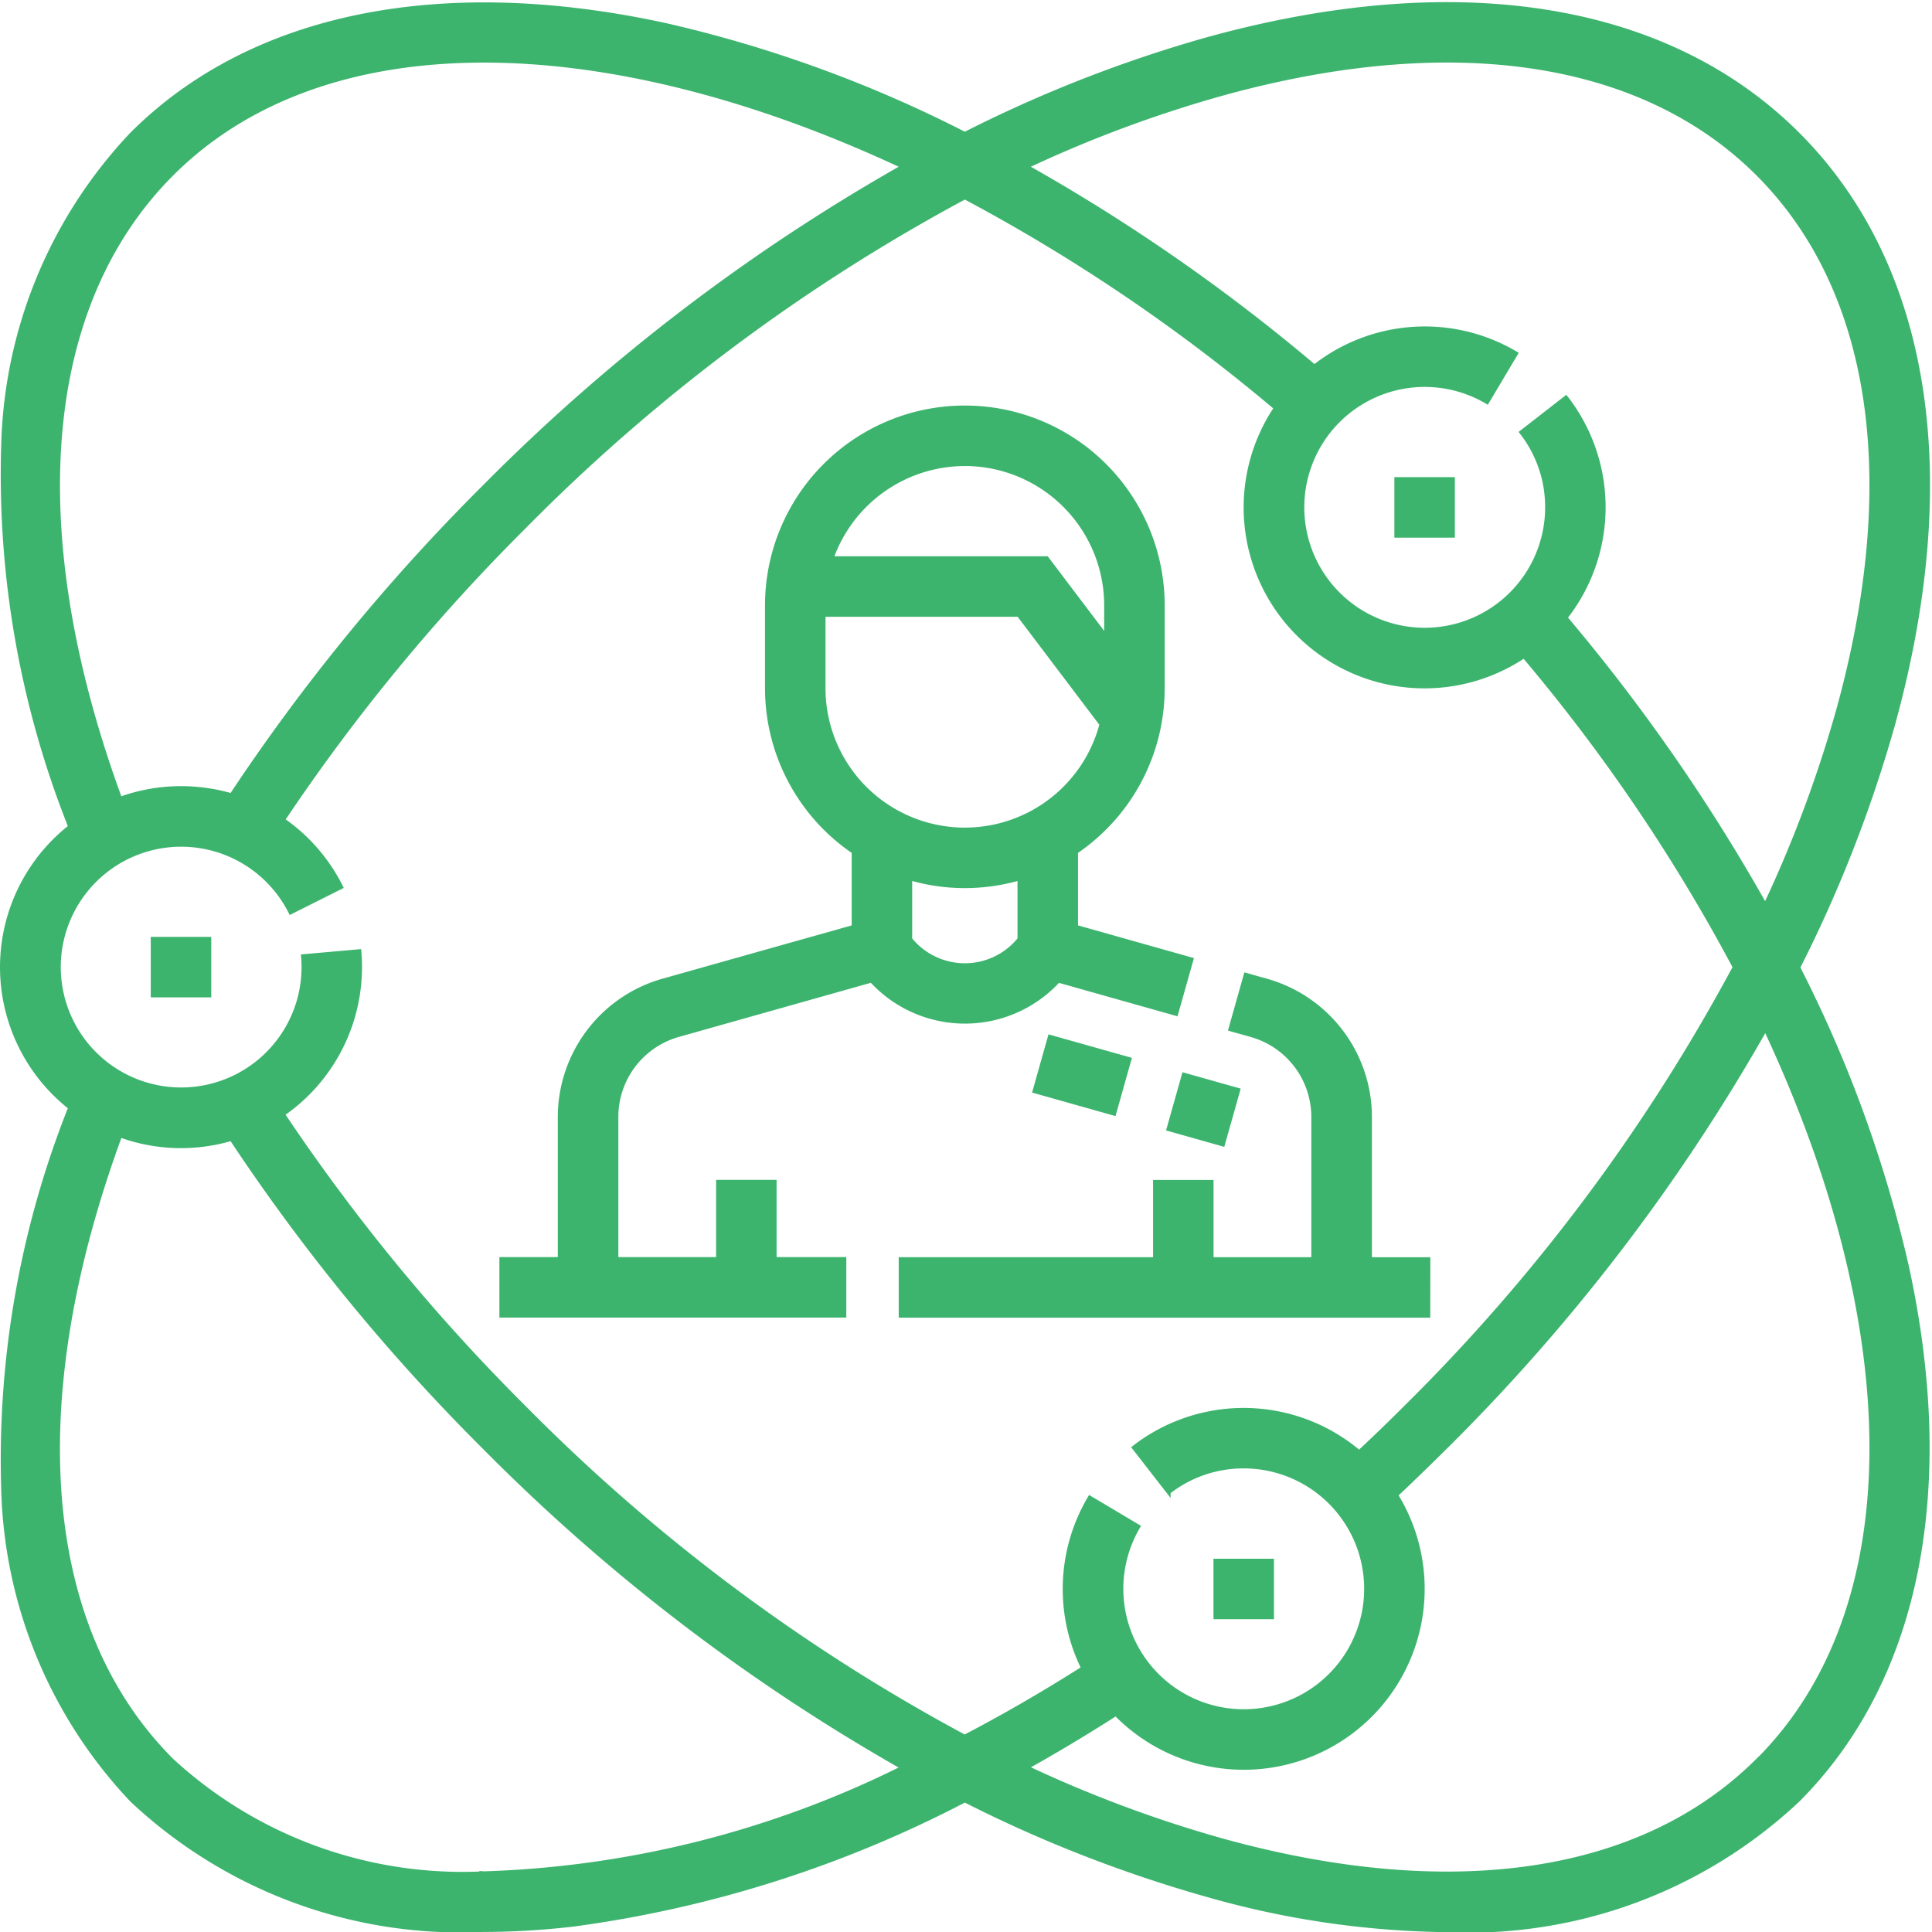 <svg xmlns="http://www.w3.org/2000/svg" width="48.726" height="48.732" viewBox="0 0 48.726 48.732"><defs><style>.a{fill:#3cb46e;stroke:#3cb46e;stroke-width:0.1px;}</style></defs><g transform="translate(-0.449 0.101)"><path class="a" d="M45.8,24.3a33.768,33.768,0,0,0,2.385-6.1c1.751-6.324.9-11.62-2.388-14.912S37.207-.859,30.882.892a33.8,33.8,0,0,0-6.1,2.385,32.388,32.388,0,0,0-7.52-2.74C11.576-.707,6.787.267,3.773,3.281A11.846,11.846,0,0,0,.529,11.14,24.018,24.018,0,0,0,2.22,20.749a4.506,4.506,0,0,0,0,7.084A24.019,24.019,0,0,0,.529,37.441,11.848,11.848,0,0,0,3.773,45.3a12.105,12.105,0,0,0,8.851,3.274,19.912,19.912,0,0,0,2.28-.135,29.922,29.922,0,0,0,9.878-3.134,33.779,33.779,0,0,0,6.1,2.383,22.83,22.83,0,0,0,6.061.891,12.12,12.12,0,0,0,8.85-3.279c3.014-3.014,3.988-7.8,2.743-13.485A32.391,32.391,0,0,0,45.8,24.3ZM31.262,2.266c5.808-1.608,10.611-.89,13.523,2.023S48.416,12,46.808,17.812a31.615,31.615,0,0,1-1.838,4.924,46.676,46.676,0,0,0-5.039-7.259,4.508,4.508,0,0,0,.013-5.551l-1.125.875a3.058,3.058,0,0,1,.649,1.895,3.087,3.087,0,1,1-1.513-2.657l.729-1.225a4.507,4.507,0,0,0-5.085.331A46.725,46.725,0,0,0,26.338,4.1,31.649,31.649,0,0,1,31.262,2.266ZM4.781,4.289C8.635.434,15.7.578,23.223,4.1a48.562,48.562,0,0,0-10.557,8.073,49.9,49.9,0,0,0-6.38,7.783,4.553,4.553,0,0,0-1.271-.18,4.5,4.5,0,0,0-1.536.269C1.009,13.314,1.471,7.6,4.781,4.289Zm7.88,42.856a10.821,10.821,0,0,1-7.881-2.852c-3.31-3.31-3.773-9.025-1.3-15.757a4.5,4.5,0,0,0,2.806.086,49.866,49.866,0,0,0,6.382,7.786A48.57,48.57,0,0,0,23.219,44.48,25.472,25.472,0,0,1,12.662,47.145ZM24.779,43.7a46.557,46.557,0,0,1-11.105-8.3A48.53,48.53,0,0,1,7.583,28a4.512,4.512,0,0,0,1.946-3.71c0-.134-.006-.269-.017-.4l-1.42.126c.008.091.012.184.012.276a3.086,3.086,0,1,1-.326-1.383l1.274-.639a4.519,4.519,0,0,0-1.466-1.693,48.555,48.555,0,0,1,6.088-7.394A46.545,46.545,0,0,1,24.783,4.876a44.707,44.707,0,0,1,7.843,5.313,4.512,4.512,0,0,0,6.259,6.259A44.718,44.718,0,0,1,44.2,24.291,46.562,46.562,0,0,1,35.893,35.4c-.38.38-.77.757-1.165,1.126a4.509,4.509,0,0,0-5.681-.119l.875,1.125a3.061,3.061,0,0,1,1.894-.649A3.087,3.087,0,1,1,29.159,38.4l-1.225-.729a4.511,4.511,0,0,0-.167,4.3Q26.269,42.922,24.779,43.7Zm20.006.589c-2.912,2.913-7.715,3.631-13.523,2.023a31.641,31.641,0,0,1-4.921-1.837q1.126-.629,2.251-1.349a4.512,4.512,0,0,0,7.067-5.522c.42-.393.836-.8,1.241-1.2a48.575,48.575,0,0,0,8.074-10.557C48.5,33.372,48.64,40.439,44.786,44.293Zm0,0" transform="translate(0 0)"/><path class="a" d="M252.708,265.212h-1.473V261.62a3.578,3.578,0,0,0-2.6-3.431l-.533-.15-.387,1.372.533.15a2.146,2.146,0,0,1,1.558,2.058v3.592h-2.566v-1.948h-1.425v1.948H239.4v1.425h13.306Zm0,0" transform="translate(-216.235 -233.555)"/><path class="a" d="M147.274,121.7l2.971.838.387-1.372-2.912-.821v-1.893a4.989,4.989,0,0,0,2.186-4.125v-2.091a4.99,4.99,0,0,0-9.98,0v2.091a4.989,4.989,0,0,0,2.186,4.125v1.893L137.3,121.7a3.578,3.578,0,0,0-2.6,3.431v3.592h-1.473v1.425h8.649v-1.425h-1.758v-1.948h-1.425v1.948h-2.566v-3.592a2.146,2.146,0,0,1,1.558-2.058l4.876-1.375a3.2,3.2,0,0,0,4.715,0Zm-2.358-13.029a3.568,3.568,0,0,1,3.564,3.564v.794l-1.5-1.982h-5.425A3.57,3.57,0,0,1,144.917,108.672Zm-3.564,5.655v-1.853h4.92l2.09,2.763a3.564,3.564,0,0,1-7.01-.91Zm2.186,6.328v-1.533a4.958,4.958,0,0,0,2.756,0v1.533a1.772,1.772,0,0,1-2.756,0Zm0,0" transform="translate(-120.133 -97.069)"/><path class="a" d="M276.957,276.5l-2.008-.566.387-1.372,2.008.566Zm0,0" transform="translate(-248.409 -248.514)"/><path class="a" d="M312.314,284.973l-.387,1.372-1.372-.387.387-1.372Zm0,0" transform="translate(-280.636 -257.583)"/><path class="a" d="M371.129,126.281h1.425v1.426h-1.425Zm0,0" transform="translate(-335.463 -114.298)"/><path class="a" d="M323.047,413.77h1.425v1.425h-1.425Zm0,0" transform="translate(-291.943 -374.509)"/><path class="a" d="M40.566,248.488h1.426v1.425H40.566Zm0,0" transform="translate(-36.265 -224.91)"/></g></svg>